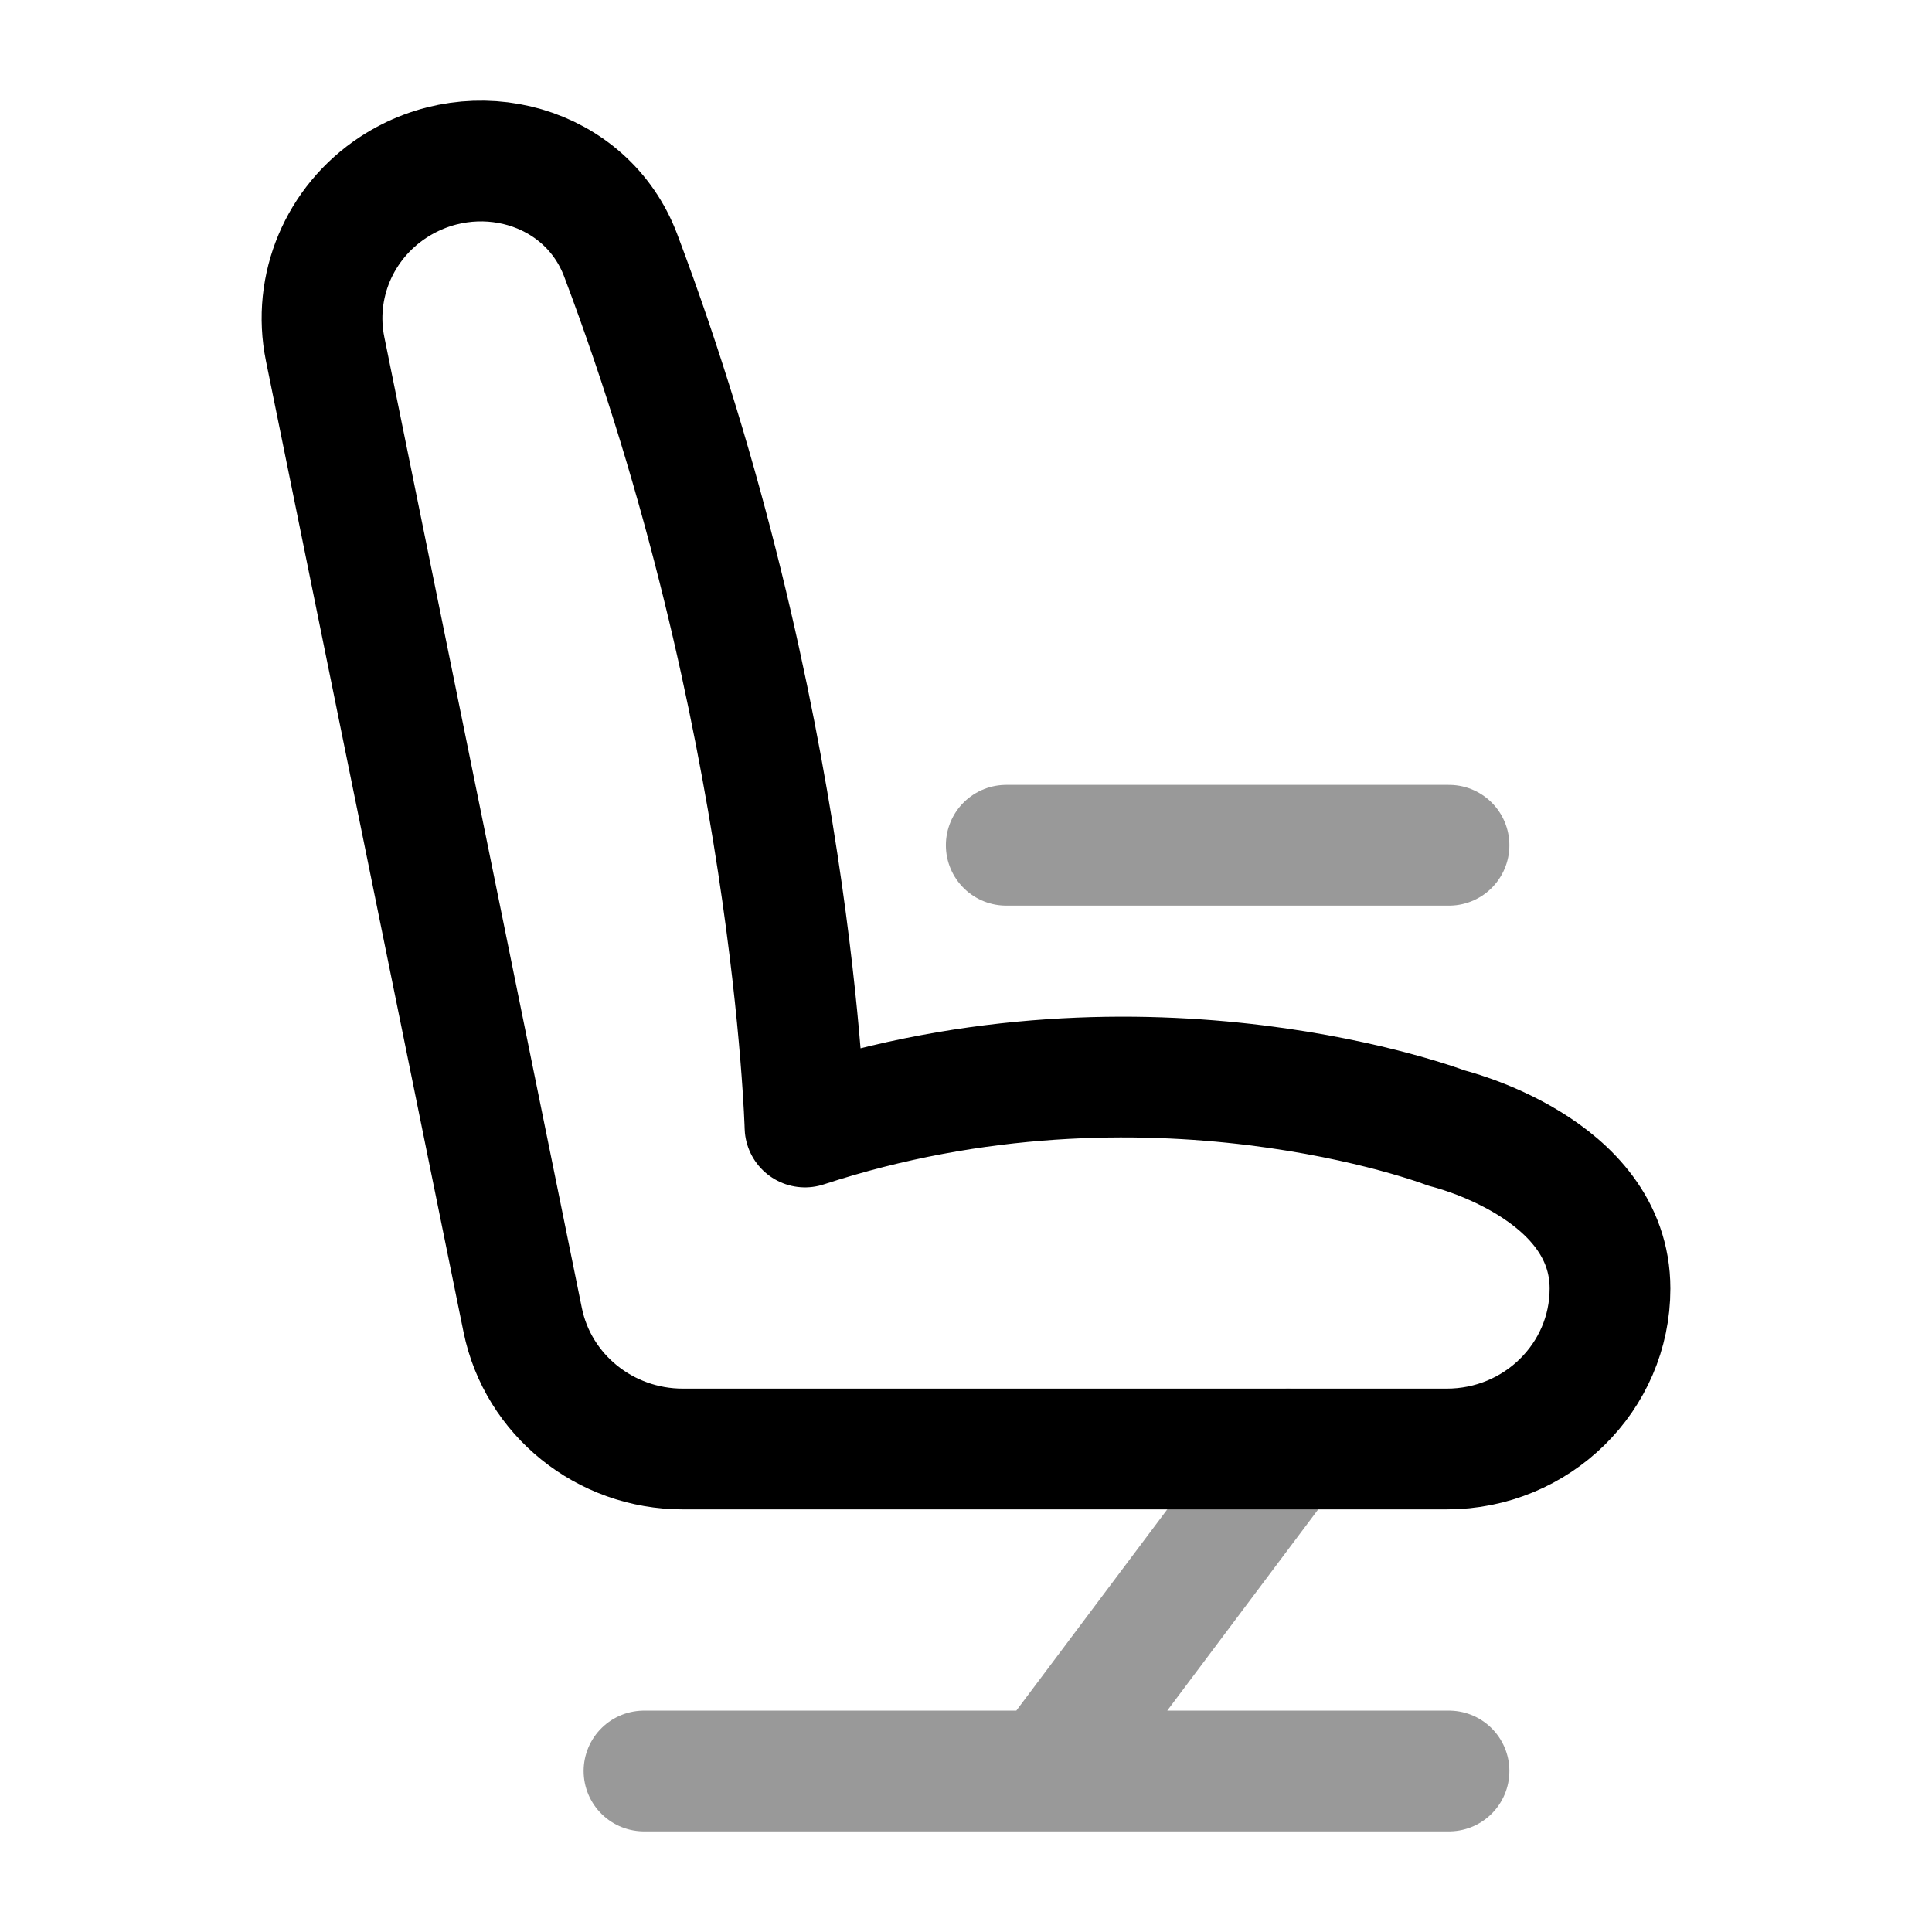 <svg width="24" height="24" viewBox="0 0 24 24" fill="none" xmlns="http://www.w3.org/2000/svg">
<path d="M8.482 18H17.972C19.092 18 20 17.108 20 16.007C20 14.5 17.972 14.014 17.972 14.014C17.972 14.014 14.284 12.596 10 14C10 14 9.861 8.873 7.71 3.171C7.285 2.046 5.901 1.662 4.885 2.327C4.215 2.766 3.881 3.56 4.039 4.336L6.493 16.398C6.683 17.329 7.515 18 8.482 18Z" stroke="currentColor" stroke-width="1.5" stroke-linecap="round" stroke-linejoin="round"/>
<path opacity="0.4" d="M12.5 10.5H18" stroke="currentColor" stroke-width="1.5" stroke-linecap="round" stroke-linejoin="round"/>
<path opacity="0.4" d="M16 18L13 22M13 22H8M13 22H18" stroke="currentColor" stroke-width="1.5" stroke-linecap="round" stroke-linejoin="round"/>
</svg>
